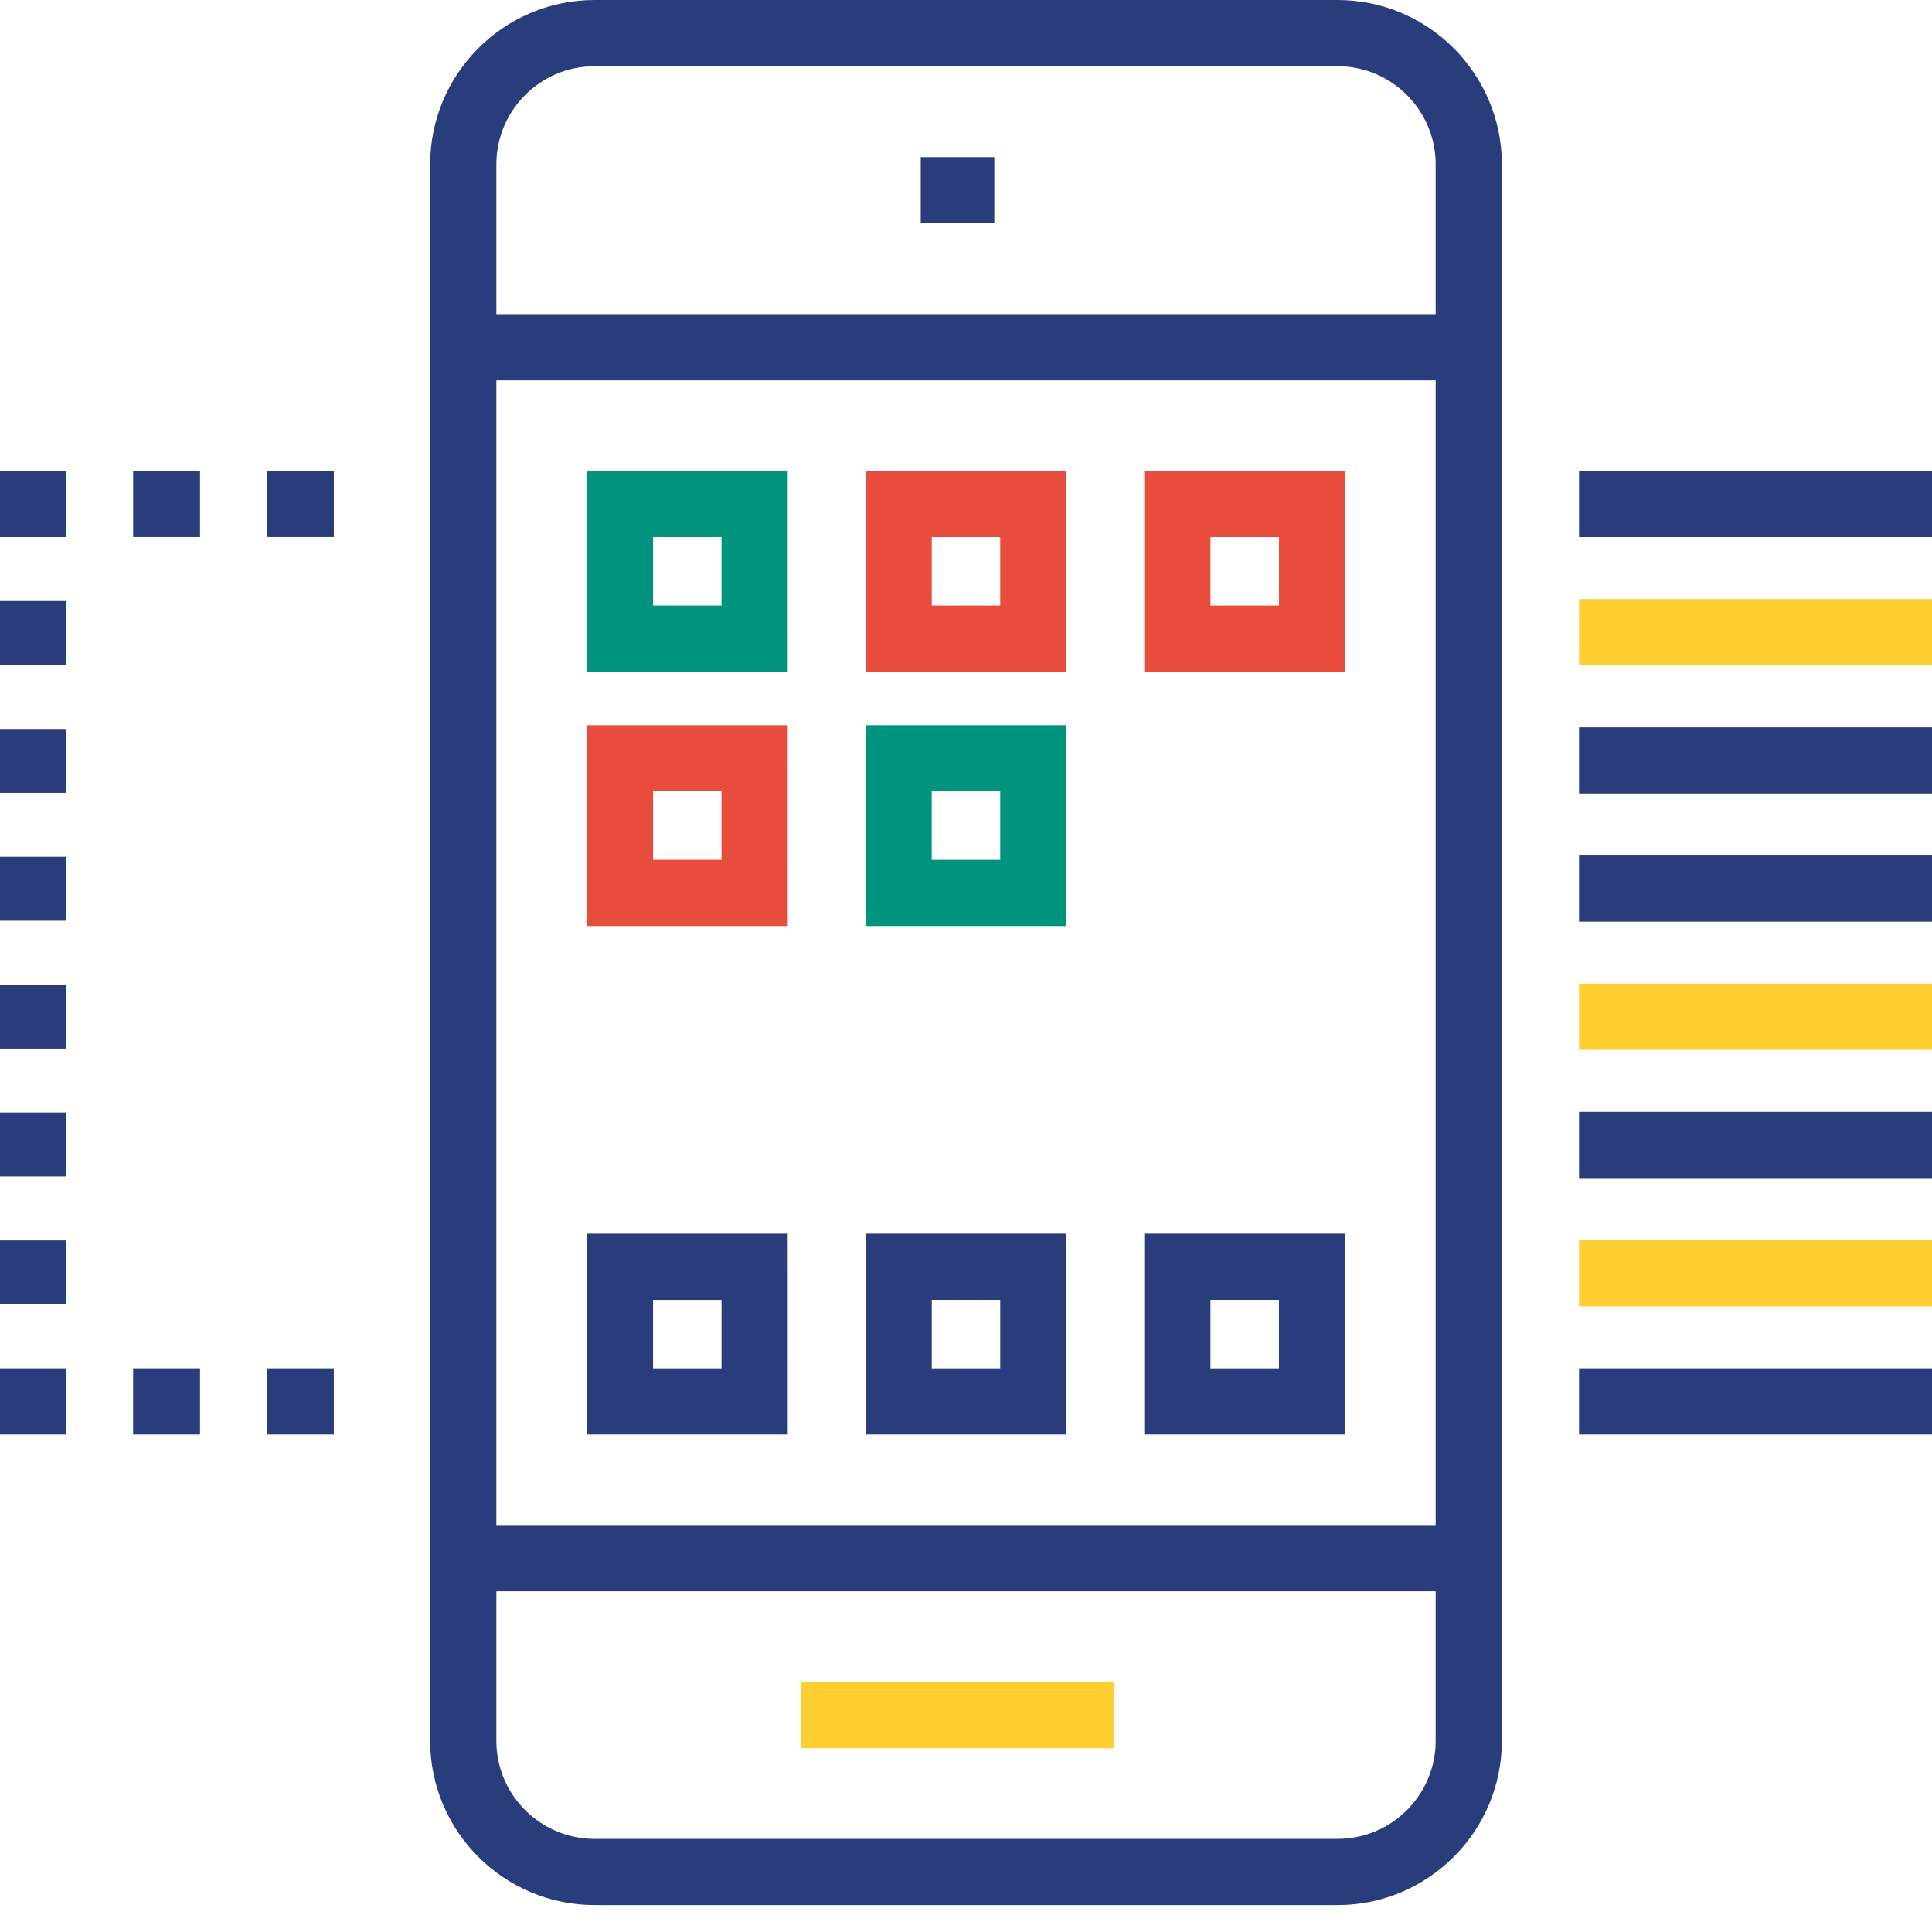 <svg width="60" height="60" viewBox="0 0 60 60" fill="none" xmlns="http://www.w3.org/2000/svg">
<path d="M28.595 4.879H30.88V6.935H28.595V4.879Z" fill="#293D7C"/>
<path d="M24.865 52.239H34.609V54.295H24.865V52.239Z" fill="#FFCE31"/>
<path d="M41.54 59.163H18.463C15.649 59.163 13.359 56.876 13.359 54.064V5.105C13.359 2.29 15.649 0 18.463 0H41.54C44.353 0 46.642 2.29 46.642 5.105V54.064C46.642 56.876 44.354 59.163 41.54 59.163ZM18.463 2.056C16.782 2.056 15.415 3.424 15.415 5.105V54.064C15.415 55.743 16.782 57.108 18.463 57.108H41.54C43.22 57.108 44.586 55.743 44.586 54.064V5.105C44.586 3.424 43.219 2.056 41.54 2.056H18.463Z" fill="#293D7C"/>
<path d="M14.386 9.756H45.613V11.812H14.386V9.756Z" fill="#293D7C"/>
<path d="M14.386 47.362H45.613V49.418H14.386V47.362Z" fill="#293D7C"/>
<path d="M24.464 20.862H18.226V14.624H24.463L24.464 20.862ZM20.282 18.806H22.408V16.68H20.282V18.806Z" fill="#00947E"/>
<path d="M33.119 20.862H26.88V14.624H33.119V20.862ZM28.937 18.806H31.063V16.68H28.937V18.806Z" fill="#E74C3C"/>
<path d="M41.775 20.862H35.536V14.624H41.775V20.862ZM37.592 18.806H39.719V16.68H37.592V18.806Z" fill="#E74C3C"/>
<path d="M24.464 28.759H18.226V22.52H24.463L24.464 28.759ZM20.282 26.703H22.408V24.576H20.282V26.703Z" fill="#E74C3C"/>
<path d="M33.119 28.759H26.88V22.52H33.119V28.759H33.119ZM28.936 26.703H31.063V24.576H28.936V26.703Z" fill="#00947E"/>
<path d="M24.464 44.551H18.226V38.313H24.463L24.464 44.551ZM20.282 42.496H22.408V40.369H20.282V42.496Z" fill="#293D7C"/>
<path d="M33.119 44.551H26.88V38.313H33.119V44.551ZM28.937 42.496H31.063V40.369H28.937V42.496Z" fill="#293D7C"/>
<path d="M41.775 44.551H35.536V38.313H41.775V44.551ZM37.592 42.496H39.719V40.369H37.592V42.496Z" fill="#293D7C"/>
<path d="M10.368 16.679H8.29V14.623H10.368V16.679ZM6.212 16.679H4.135V14.623H6.212L6.212 16.679H6.212Z" fill="#293D7C"/>
<path d="M0 14.624H2.056V16.68H0V14.624Z" fill="#293D7C"/>
<path d="M2.056 40.509H0V38.523H2.056V40.509ZM2.056 36.538H0V34.552H2.056V36.538ZM2.056 32.566H0V30.581H2.056V32.566ZM2.056 28.594H0V26.609H2.056V28.594ZM2.056 24.623H0V22.638H2.056V24.623ZM2.056 20.652H0V18.666H2.056V20.652Z" fill="#293D7C"/>
<path d="M0 42.495H2.056V44.551H0V42.495Z" fill="#293D7C"/>
<path d="M10.367 44.551H8.289V42.495H10.367V44.551ZM6.212 44.551H4.134V42.495H6.212V44.551Z" fill="#293D7C"/>
<path d="M49.039 14.624H60V16.68H49.039V14.624Z" fill="#293D7C"/>
<path d="M49.039 18.606H60V20.662H49.039V18.606Z" fill="#FFCE31"/>
<path d="M49.039 22.587H60V24.643H49.039V22.587Z" fill="#293D7C"/>
<path d="M49.039 26.569H60V28.624H49.039V26.569Z" fill="#293D7C"/>
<path d="M49.039 30.55H60V32.606H49.039V30.55Z" fill="#FFCE31"/>
<path d="M49.039 34.531H60V36.587H49.039V34.531Z" fill="#293D7C"/>
<path d="M49.039 38.514H60V40.57H49.039V38.514Z" fill="#FFCE31"/>
<path d="M49.039 42.495H60V44.551H49.039V42.495Z" fill="#293D7C"/>
</svg>
